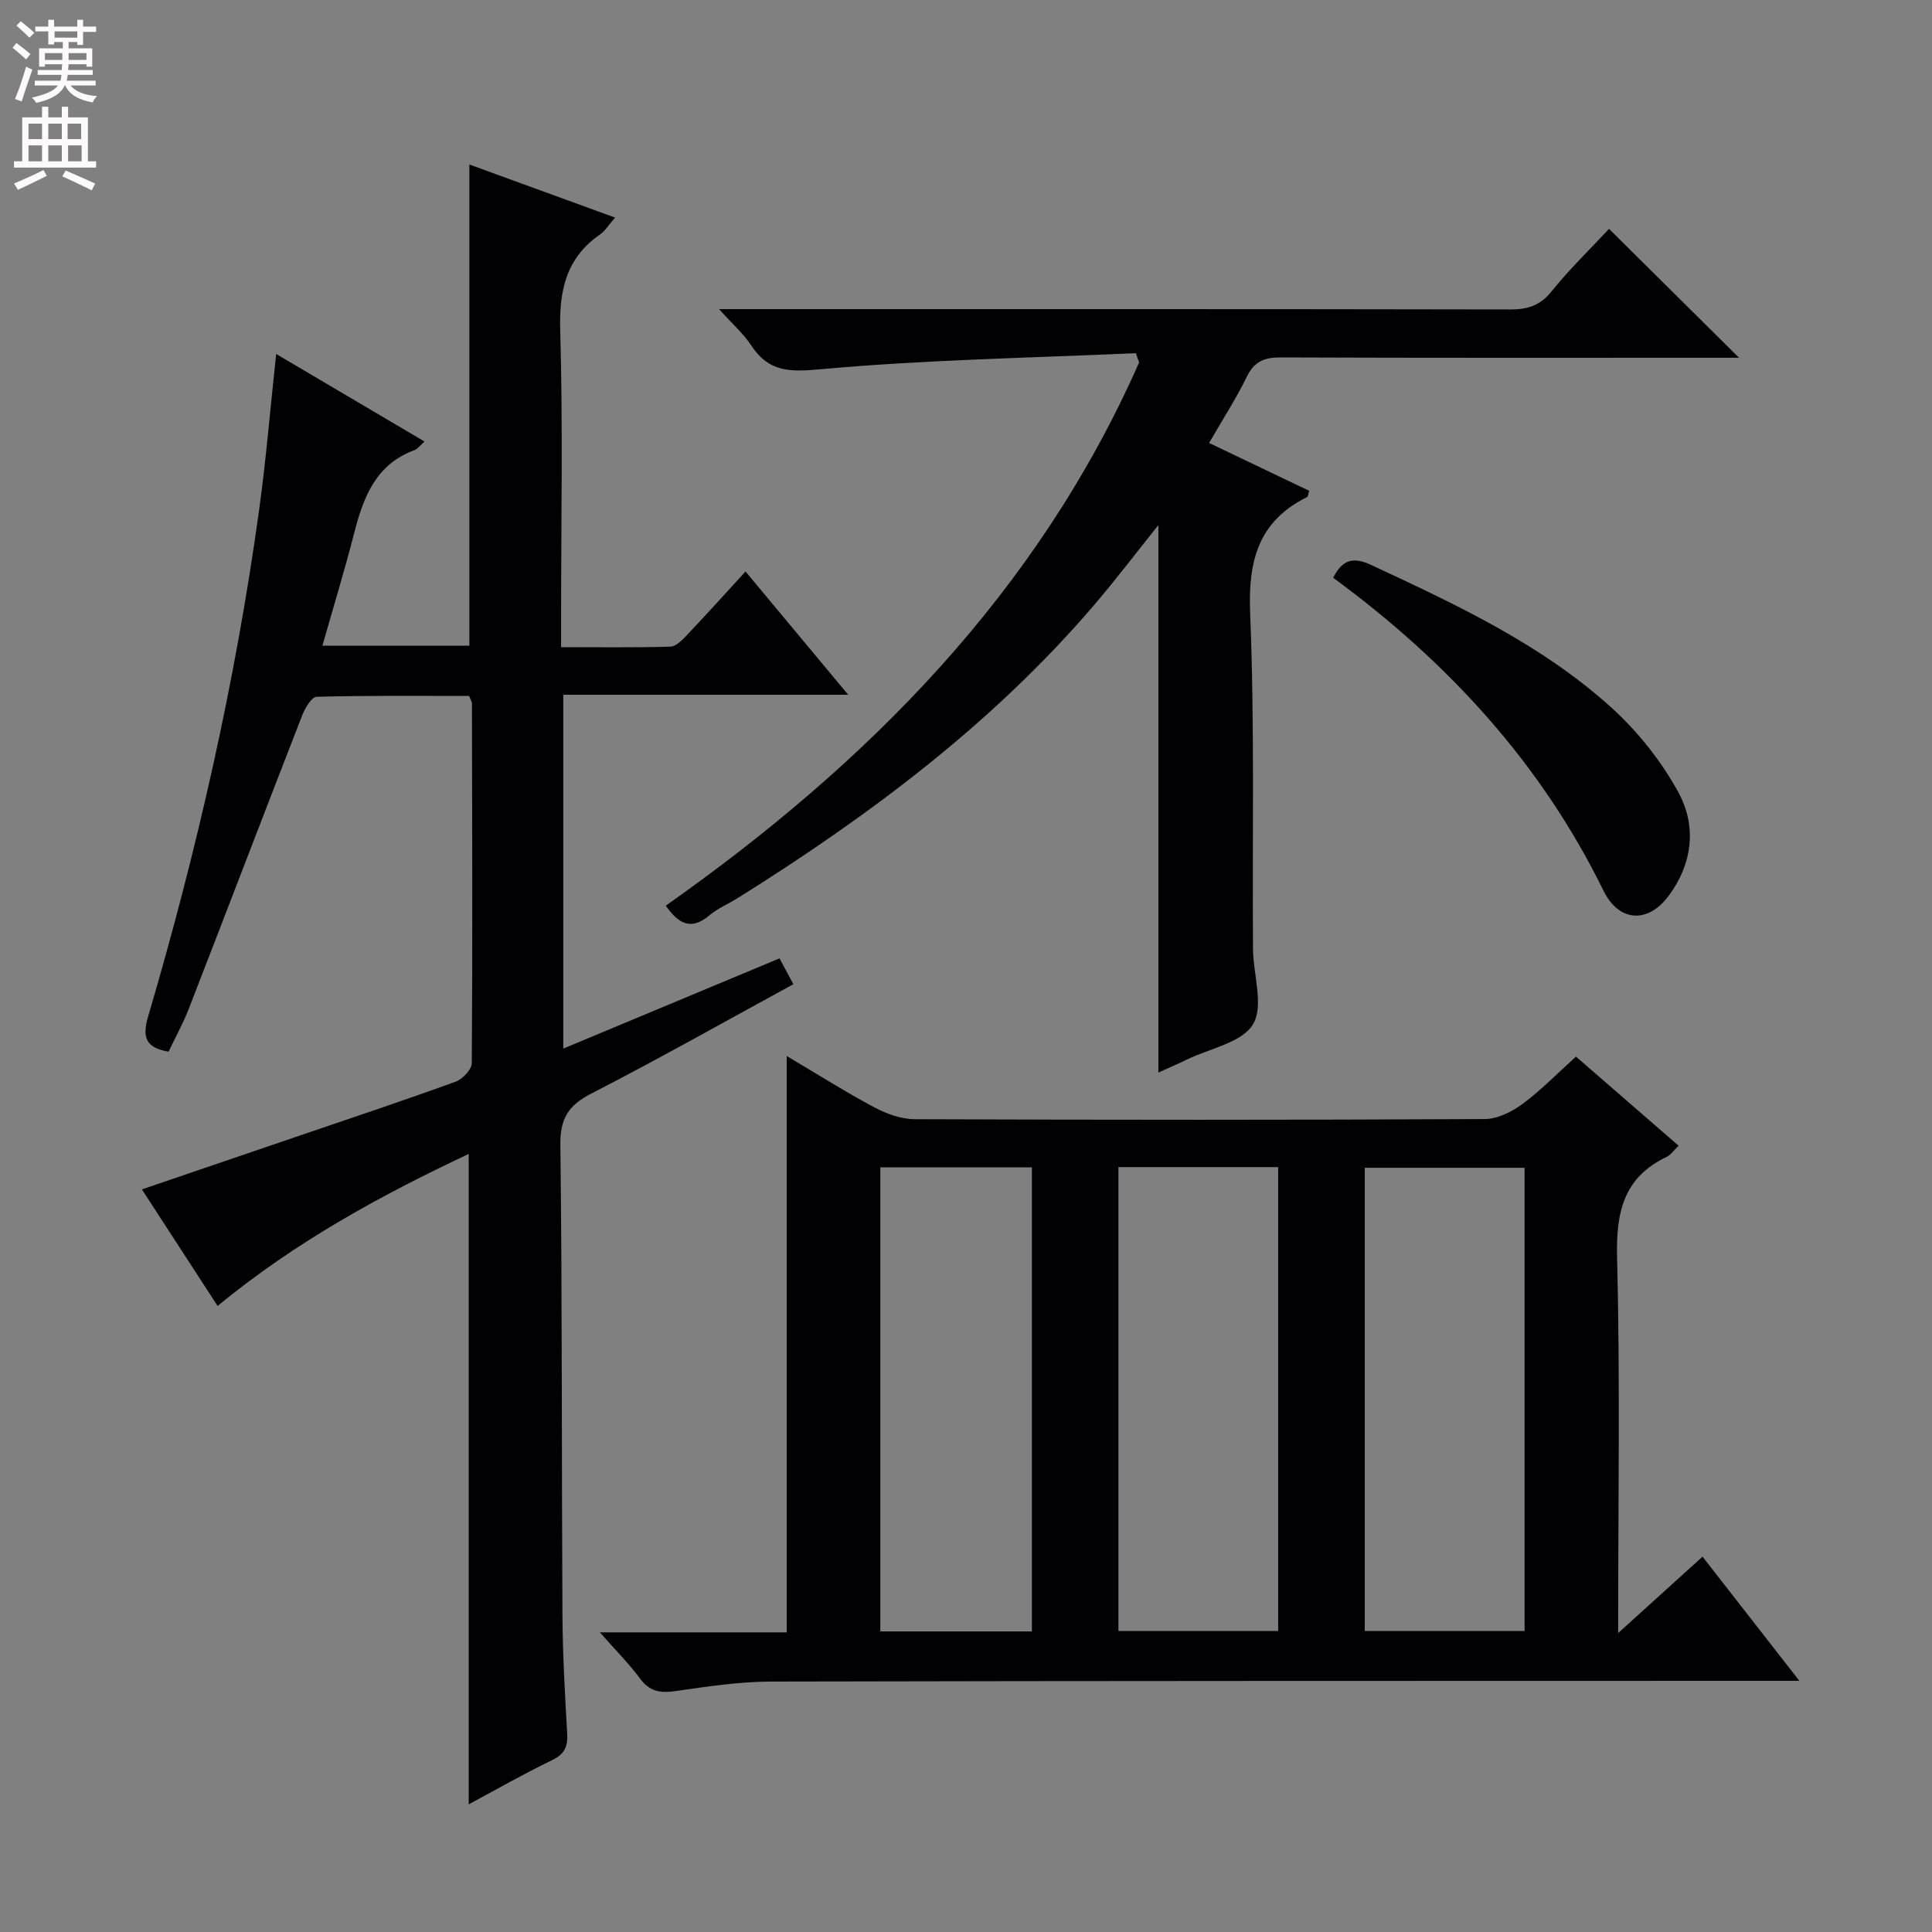 <svg enable-background="new 0 0 400 400" viewBox="0 0 400 400" xmlns="http://www.w3.org/2000/svg"><rect x="0" y="0" width="400" height="400" fill="#808080" stroke="none"/><g fill="#010103"><path d="m124.2 337.96h38.68c0-39.67 0-79.04 0-119.32 6.56 3.88 12.26 7.5 18.21 10.66 2.51 1.34 5.53 2.41 8.32 2.42 39.32.15 78.65.17 117.97-.03 2.64-.01 5.62-1.49 7.83-3.12 3.86-2.85 7.23-6.35 11.08-9.81 7.14 6.2 14.11 12.25 21.25 18.45-1.05 1-1.64 1.91-2.48 2.31-8.91 4.26-10.49 11.42-10.26 20.76.64 25.47.22 50.97.22 77.83 6.19-5.61 11.6-10.51 17.47-15.82 6.56 8.41 12.94 16.59 20.05 25.71-2.63 0-4.33 0-6.04 0-68.98.02-137.96-.01-206.94.15-6.6.02-13.23 1.05-19.79 1.98-3.1.44-5.3.07-7.26-2.61-2.25-3.04-4.95-5.73-8.31-9.56zm107.36-96.32v96.04h33.07c0-32.17 0-64.02 0-96.04-11.13 0-21.9 0-33.07 0zm51 .14v95.9h33.09c0-32.17 0-64.01 0-95.9-11.27 0-22.17 0-33.09 0zm-68.92 95.99c0-32.25 0-64.1 0-96.09-10.62 0-20.88 0-31.38 0v96.09z"/><path d="m97.04 373.57c0-44.74 0-89.35 0-134.66-18.12 8.53-35.78 18.13-51.99 31.47-5.18-7.98-10.29-15.85-15.67-24.13 11.5-3.92 22.49-7.66 33.47-11.41 10.52-3.59 21.06-7.1 31.51-10.9 1.43-.52 3.31-2.52 3.32-3.84.17-24.83.08-49.65.03-74.48 0-.3-.22-.6-.59-1.53-10.35 0-20.95-.11-31.55.17-1.04.03-2.39 2.29-2.97 3.76-7.89 20.25-15.64 40.56-23.51 60.83-1.19 3.07-2.81 5.97-4.19 8.89-4.63-.82-5.54-2.83-4.23-7.29 10.14-34.43 18.09-69.37 22.99-104.96 1.44-10.47 2.31-21.02 3.52-32.2 10.48 6.18 20.45 12.07 30.71 18.12-.87.76-1.38 1.52-2.07 1.78-8 2.94-10.57 9.7-12.48 17.13-1.97 7.69-4.3 15.3-6.59 23.37h30.43c0-33.28 0-66.33 0-99.63 9.75 3.55 19.69 7.17 30.17 10.99-1.27 1.44-2.03 2.73-3.15 3.51-7.02 4.89-8.45 11.58-8.21 19.84.56 19.81.18 39.65.18 59.48v6.11c7.78 0 15.21.11 22.63-.11 1.19-.04 2.5-1.42 3.48-2.45 3.99-4.21 7.86-8.52 12.07-13.11 7.09 8.52 13.86 16.64 21.26 25.52-20.14 0-39.35 0-58.99 0v73.26c14.92-6.22 29.7-12.39 44.77-18.68.99 1.84 1.82 3.4 2.87 5.35-14.08 7.67-27.82 15.44-41.84 22.64-4.77 2.45-6.47 5.19-6.4 10.66.39 32.49.25 64.98.43 97.47.05 8.15.52 16.29.98 24.43.15 2.65-.54 4.19-3.09 5.43-5.97 2.89-11.75 6.19-17.3 9.17z"/><path d="m235.17 73.12c-21.74.98-43.53 1.36-65.18 3.32-6.45.59-10.79.65-14.45-4.91-1.6-2.44-3.88-4.42-6.67-7.53h6.31c52.5 0 105-.03 157.5.07 3.62.01 6.19-.81 8.56-3.75 3.75-4.65 8.07-8.83 11.89-12.94 8.79 8.71 17.52 17.37 26.92 26.69-2.01 0-3.68 0-5.35 0-29.83 0-59.67.05-89.5-.07-3.38-.01-5.48.78-7.04 3.96-2.25 4.6-5.05 8.93-7.83 13.75 7.12 3.4 13.95 6.67 20.73 9.91-.24.73-.25 1.19-.45 1.29-10.11 5.03-12.23 13.22-11.78 24.07.94 23.13.43 46.32.59 69.48.04 5.3 2.29 11.75.01 15.59-2.26 3.81-8.94 5.01-13.7 7.32-2.03.99-4.11 1.87-5.9 2.69 0-37.94 0-75.49 0-113.34-4.56 5.68-8.9 11.42-13.59 16.88-20.94 24.37-46.36 43.34-73.41 60.28-1.97 1.24-4.2 2.15-5.95 3.63-3.88 3.27-6.47 1.66-9.04-2 41.93-29.54 77.01-64.93 98-112.46-.24-.65-.46-1.29-.67-1.93z"/><path d="m276.02 119.62c1.89-3.74 4.12-4.39 7.8-2.68 17.64 8.22 35.34 16.43 49.89 29.64 5.42 4.92 10.23 10.99 13.75 17.4 3.88 7.07 2.98 14.88-2.06 21.59-4.29 5.72-10.27 5.26-13.4-1.13-12.96-26.44-32.22-47.38-55.98-64.82z"/></g><path d="m2.6 9.9.8-1c.9.7 1.9 1.4 2.9 2.3l-.9 1.1c-1.1-1-2-1.8-2.8-2.4zm.5 10.6c.9-2.1 1.6-4.3 2.3-6.7.4.2.8.4 1.3.6-.7 2.1-1.5 4.3-2.2 6.6zm.3-15.2.9-.9c1 .8 2 1.6 2.8 2.4l-1 1c-.9-.9-1.8-1.7-2.7-2.5zm12.6-1.2h1.2v1.4h2.7v1.1h-2.7v2.7h-1.2v-.6h-1.8v1.3h4.9v3.8h-1.2v-.5h-3.7c0 .4-.1.9-.1 1.2h5.1v1h-5.2c0 .5-.1.9-.2 1.2h6v1h-5.2c1.1 1.3 2.9 2 5.5 2.2-.4.4-.7.8-.9 1.3-2.9-.5-4.8-1.6-5.7-3.5h-.1c-.8 1.7-2.7 2.9-5.9 3.6-.2-.4-.6-.8-.9-1.1 2.8-.6 4.6-1.4 5.4-2.5h-4.8v-1h5.3c.1-.3.2-.7.2-1.2h-4.9v-1h5c0-.4 0-.8.1-1.2h-3.6v.5h-1.2v-3.8h4.9v-1.3h-1.8v.5h-1.2v-2.7h-2.7v-1h2.7v-1.4h1.2v1.4h4.8zm-6.7 8.3h3.6c0-.4 0-.9 0-1.4h-3.6zm1.9-4.6h4.8v-1.3h-4.7v1.3zm6.7 3.2h-3.7v1.4h3.7z" fill="#fcfafa"/><path d="m8.7 22.1h1.3v2.2h2.8v-2.2h1.3v2.2h4.1v9.1h1.7v1.3h-17v-1.3h1.7v-9.1h4.1zm.3 13.1.7 1.2c-1.8.9-3.8 1.9-6 2.9-.2-.4-.5-.8-.8-1.3 2.3-1 4.4-1.9 6.1-2.8zm-3.1-6.4h2.8v-3.2h-2.8zm0 4.6h2.8v-3.3h-2.8zm4.1-4.6h2.8v-3.2h-2.8zm0 4.6h2.8v-3.3h-2.8zm3.6 1.9c2.1.9 4.1 1.8 6.1 2.7l-.7 1.4c-2.2-1.1-4.2-2-6.1-2.9zm3.2-9.7h-2.8v3.2h2.8zm-2.7 7.8h2.8v-3.3h-2.8z" fill="#fcfafa"/></svg>